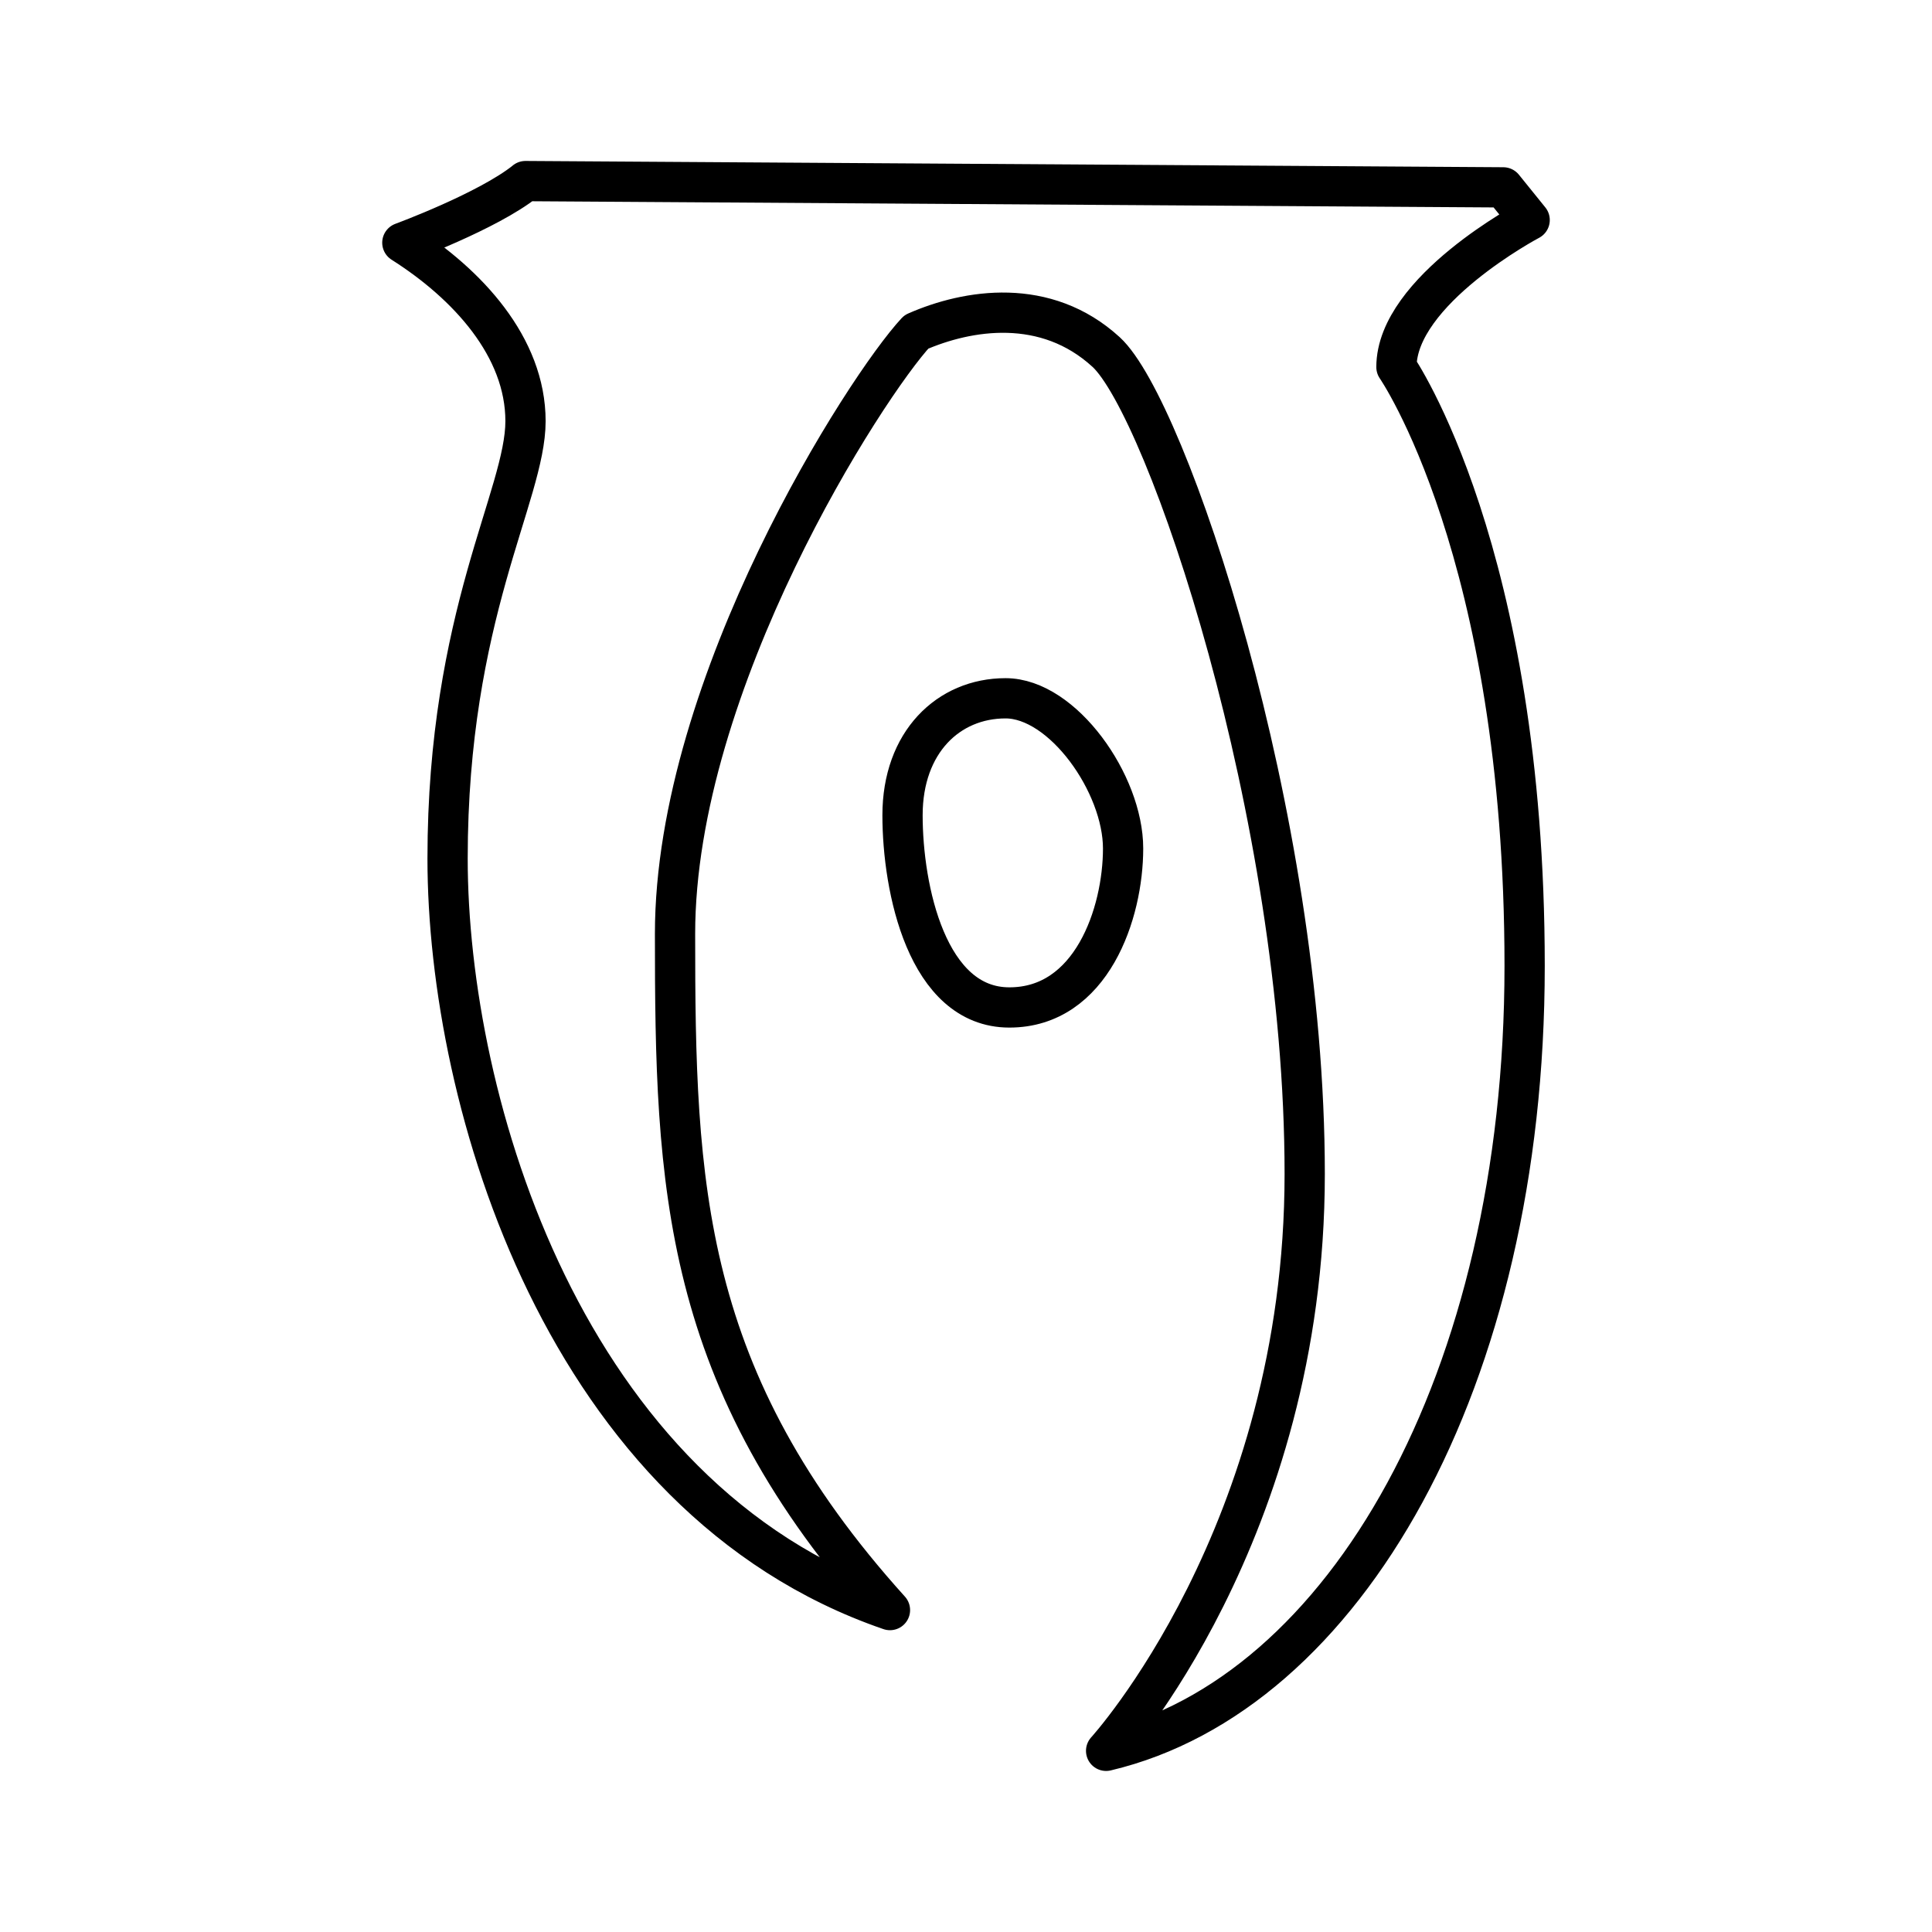 <?xml version="1.0" encoding="UTF-8"?><svg id="b" xmlns="http://www.w3.org/2000/svg" viewBox="0 0 48 48"><defs><style>.c{fill:none;stroke:#000;stroke-linecap:round;stroke-linejoin:round;}</style></defs><path class="c" d="M13.056,4.5c-.937.749-3.06,1.53-3.06,1.53,1.624,1.03,3.06,2.592,3.06,4.434s-1.936,4.809-1.936,10.866,2.904,15.893,10.991,18.672c-5.183-5.745-5.34-10.554-5.34-16.799s4.746-13.614,5.995-14.957c1.28-.562,3.216-.874,4.715.5s4.934,11.491,4.934,20.421-4.934,14.332-4.934,14.332c5.933-1.405,10.398-9.211,10.398-19.5s-3.185-14.879-3.185-14.879c0-1.905,3.31-3.653,3.31-3.653l-.656-.812-24.293-.156Z"/><path class="c" d="M22.423,20.253c0,1.827.609,4.777,2.654,4.777s2.826-2.342,2.826-3.95-1.499-3.731-2.92-3.731-2.56,1.093-2.56,2.904Z"/></svg>